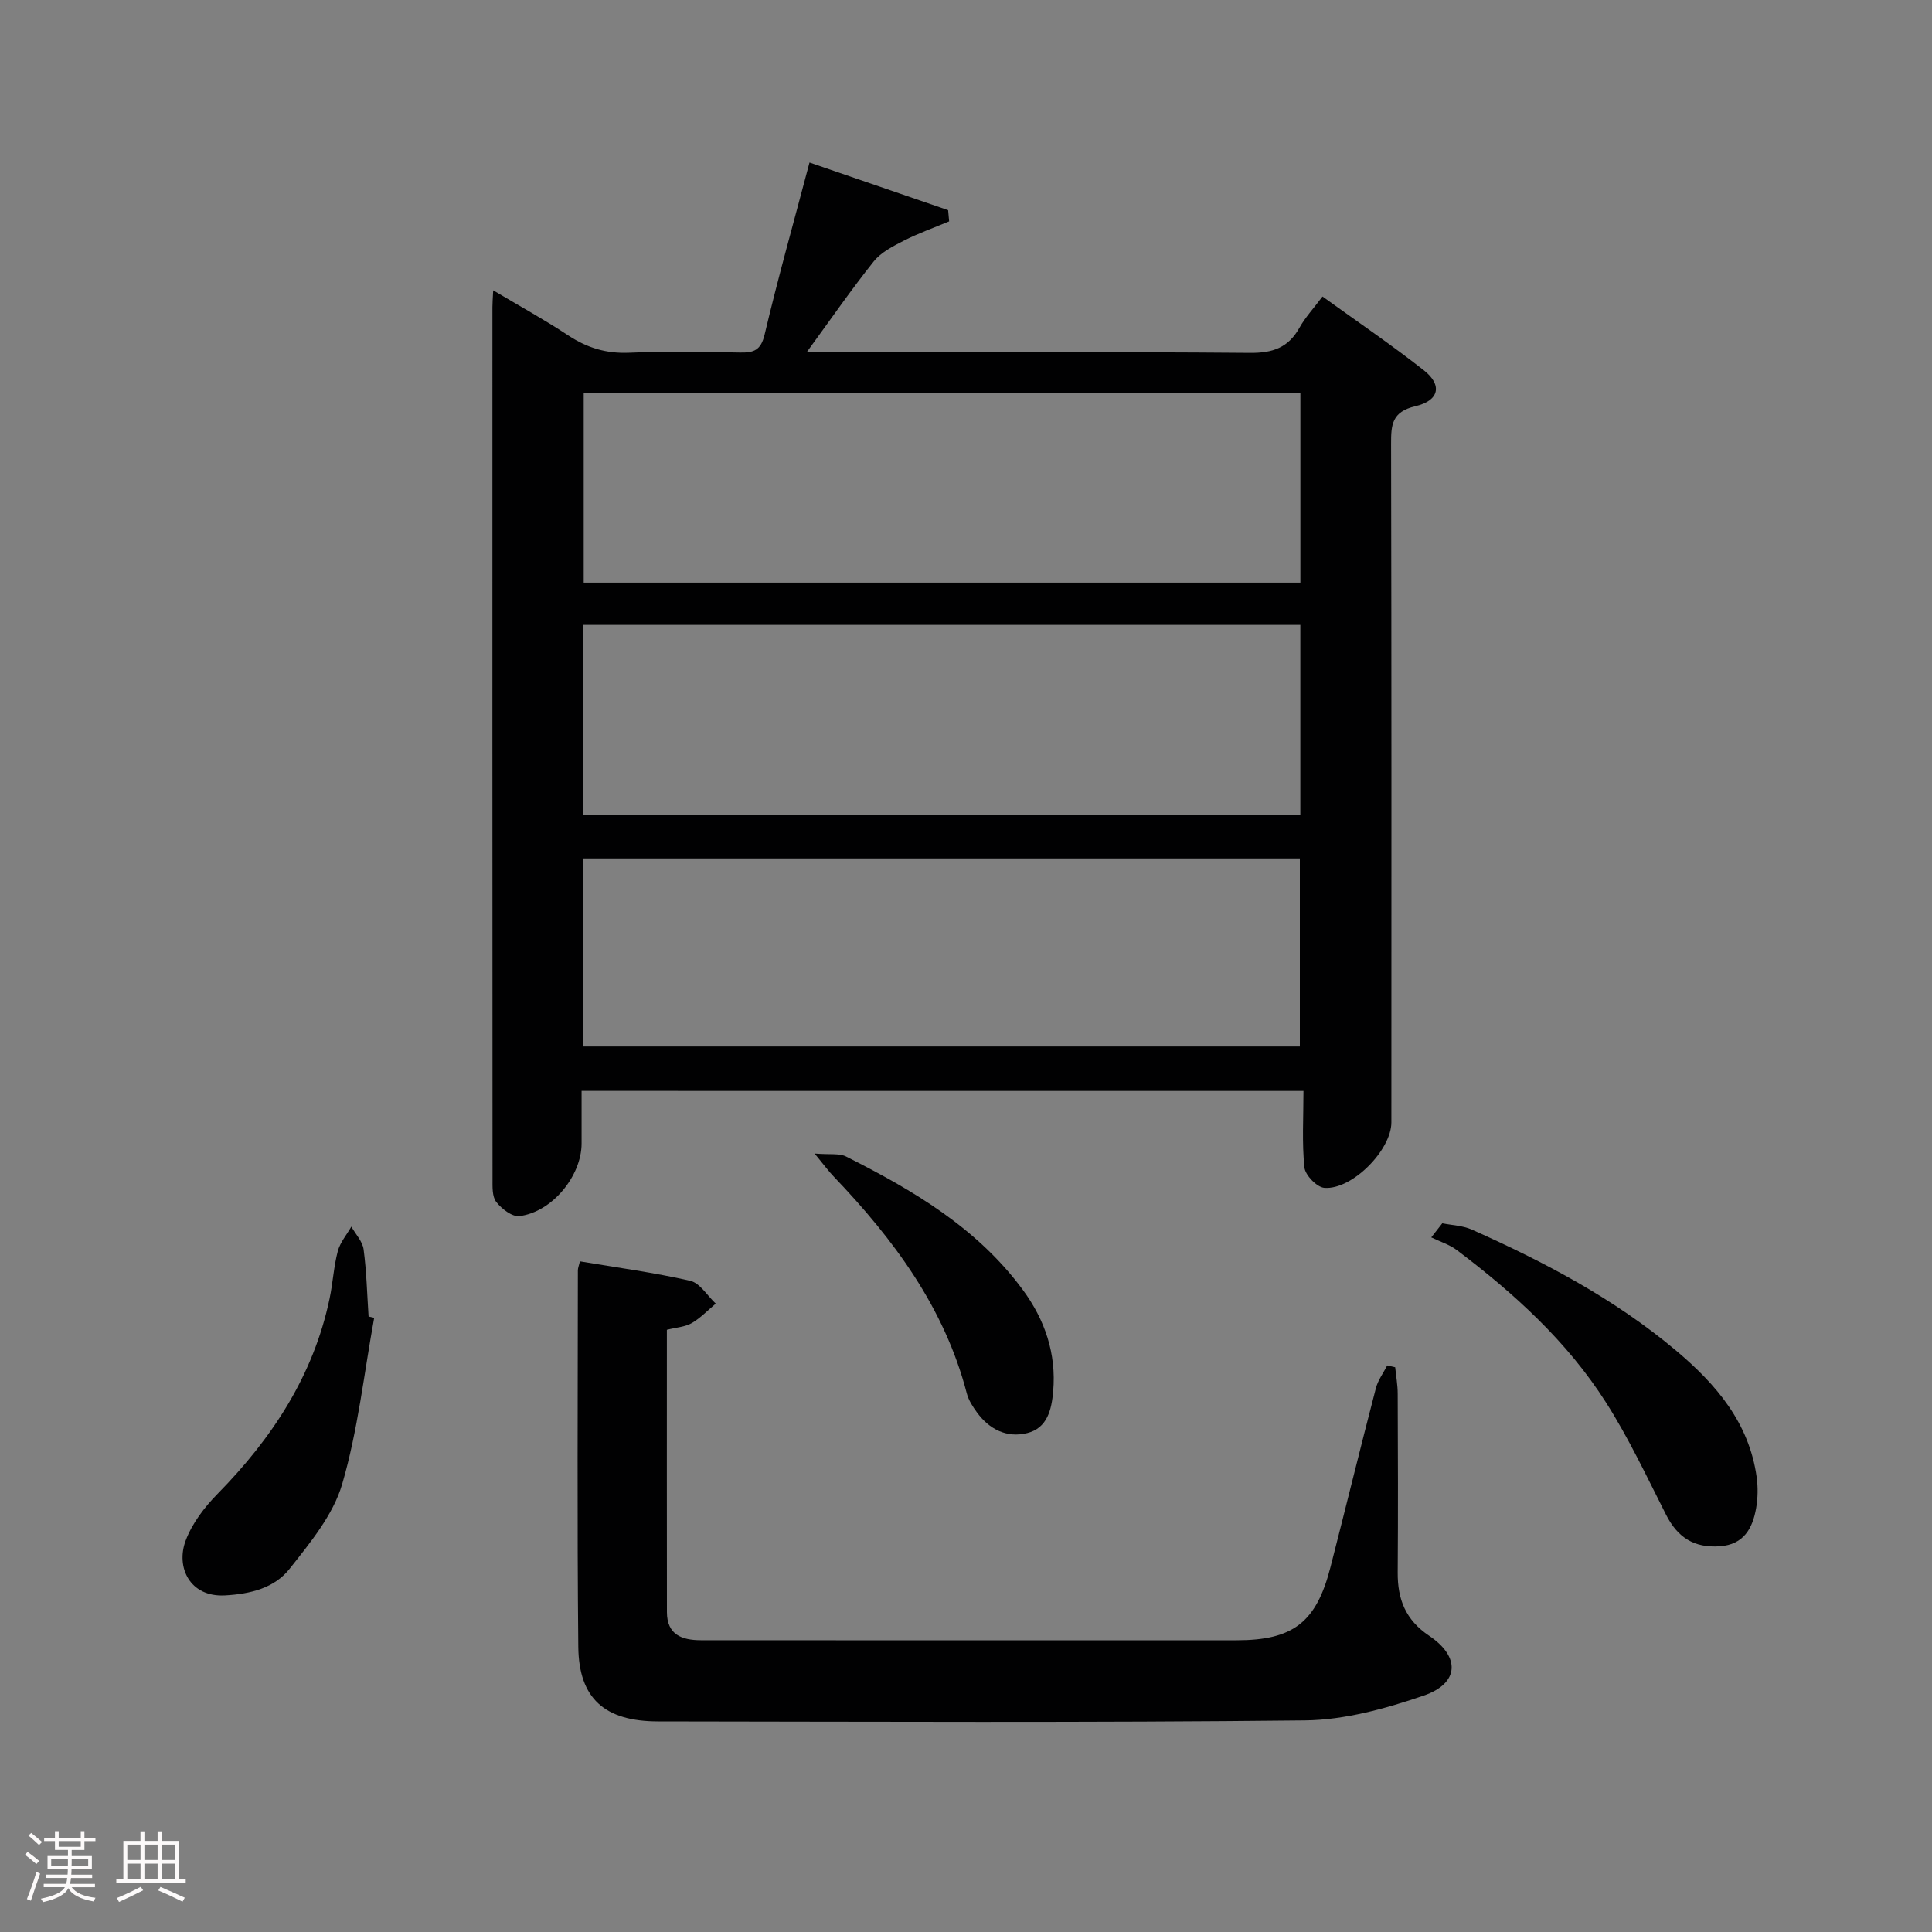 <svg enable-background="new 0 0 400 400" viewBox="0 0 400 400" xmlns="http://www.w3.org/2000/svg"><rect x="0" y="0" width="400" height="400" fill="#808080" stroke="none"/><path d="m5.17 384 .55-.58c.85.61 1.65 1.24 2.4 1.87l-.59.64c-.83-.73-1.62-1.38-2.36-1.93m1.22 9.53-.82-.34c.71-1.76 1.37-3.64 1.98-5.63.24.13.5.25.76.36-.6 1.67-1.24 3.54-1.92 5.61m-.5-13.5.57-.54c.56.44 1.31 1.06 2.26 1.87l-.64.64c-.68-.66-1.41-1.32-2.19-1.97m3.25.46h2.24v-1.36h.77v1.36h4.57v-1.36h.76v1.36h2.28v.69h-2.28v1.84h-2.64v1.26h4.18v2.64h-4.21c0 .45-.02.86-.05 1.21h4.32v.69h-4.38c-.04.34-.1.75-.19 1.22h5.15v.69h-4.82c.87 1.19 2.51 1.92 4.93 2.19-.17.31-.3.57-.37.76-2.77-.49-4.52-1.41-5.26-2.76-.56 1.26-2.3 2.23-5.24 2.9-.12-.24-.26-.48-.43-.72 2.73-.55 4.38-1.34 4.96-2.38h-4.38v-.69h4.65c.1-.38.17-.79.21-1.22h-4.32v-.69h4.4c.03-.34.05-.75.05-1.21h-4.2v-2.64h4.23v-1.26h-2.69v-1.84h-2.24zm1.46 4.46v1.29h3.45c.01-.4.02-.57.01-.53v-.32-.45h-3.46zm1.55-2.59h4.57v-1.19h-4.57zm6.11 2.59h-3.42v.77c-.02.19-.01.37-.02.53h3.44z" fill="#fcfafa"/><path d="m32.63 379.16h.82v1.98h3.54v7.89h1.46v.78h-14.37v-.78h1.46v-7.89h3.54v-1.98h.82v1.98h2.73zm-3.49 11.48.5.73c-1.61.82-3.28 1.63-5 2.41-.13-.27-.28-.55-.44-.82 1.75-.72 3.4-1.49 4.94-2.32m-2.78-5.55h2.73v-3.18h-2.73zm0 3.95h2.73v-3.2h-2.73zm3.54-3.95h2.73v-3.18h-2.73zm0 3.95h2.73v-3.2h-2.73zm7.89 4.68c-1.84-.92-3.51-1.7-5.02-2.32l.45-.73c1.89.8 3.57 1.55 5.04 2.23zm-1.62-11.81h-2.73v3.18h2.73zm-2.73 7.13h2.73v-3.2h-2.73z" fill="#fcfafa"/><g fill="#010102"><path d="m120.41 225.86v10.88c0 6.72-6.1 14.2-12.86 15.04-1.51.19-3.69-1.5-4.8-2.92-.88-1.12-.78-3.16-.78-4.79-.03-60.16-.03-120.31-.02-180.47 0-.82.07-1.65.16-3.49 5.52 3.29 10.66 6.11 15.53 9.33 3.89 2.57 7.87 3.79 12.59 3.59 7.65-.32 15.33-.18 22.99-.04 2.85.05 4.31-.45 5.09-3.74 2.78-11.75 6.06-23.39 9.29-35.6 9.8 3.37 19.25 6.61 28.7 9.86.07.77.14 1.55.21 2.32-3.15 1.32-6.38 2.46-9.41 4.01-2.23 1.14-4.69 2.4-6.2 4.28-4.63 5.8-8.86 11.92-13.89 18.82h6.33c28.5 0 56.99-.12 85.48.12 4.7.04 7.91-1.08 10.21-5.19 1.2-2.15 2.93-4.01 4.78-6.48 7.12 5.14 14.25 9.98 21 15.29 3.84 3.03 3.21 6.25-1.76 7.42-4.88 1.15-5.05 3.84-5.04 7.8.1 46.83.07 93.65.06 140.48 0 5.7-8.12 14.01-13.88 13.55-1.54-.12-3.95-2.62-4.12-4.21-.53-5.09-.2-10.27-.2-15.85-50.01-.01-99.37-.01-149.46-.01zm148.81-96.48c-49.6 0-98.83 0-148.44 0v39.26h148.44c0-13.26 0-26.16 0-39.26zm-148.5 87.28h148.4c0-13.21 0-26.07 0-38.93-49.68 0-98.89 0-148.4 0zm.13-135.26v39.23h148.38c0-13.21 0-26.11 0-39.23-49.61 0-98.86 0-148.38 0z"/><path d="m138.07 275.32c0 19.84-.02 39.15.01 58.46.01 4.67 3.09 5.8 7.02 5.81 9.33.01 18.66.01 27.98.01 27.65 0 55.3.01 82.95 0 11.7 0 16.5-3.7 19.43-15.13 3.17-12.34 6.19-24.72 9.4-37.05.43-1.66 1.55-3.15 2.35-4.72.55.13 1.1.25 1.65.38.18 1.83.52 3.67.52 5.5.05 12.33.09 24.65 0 36.98-.04 5.53 1.61 9.82 6.5 13.1 6.54 4.39 6.25 9.87-1.13 12.4-7.88 2.7-16.34 5.04-24.58 5.13-44.64.49-89.28.26-133.92.21-11.04-.01-16.41-4.73-16.52-15.44-.26-25.98-.1-51.97-.09-77.95 0-.47.21-.95.43-1.86 7.66 1.29 15.33 2.31 22.84 4.03 2.01.46 3.53 3.09 5.28 4.72-1.64 1.37-3.15 2.98-4.98 4.04-1.36.79-3.15.88-5.14 1.38z"/><path d="m298.61 253.27c2.04.41 4.24.47 6.1 1.3 15.05 6.71 29.57 14.35 42.27 25.03 8.31 6.98 15.16 14.96 16.72 26.23.29 2.09.25 4.32-.11 6.4-.73 4.2-2.56 7.56-7.52 7.91-5.32.37-8.74-1.8-11.15-6.57-3.96-7.82-7.71-15.81-12.4-23.18-8.03-12.62-19.01-22.59-30.88-31.56-1.55-1.17-3.53-1.77-5.31-2.64.76-.98 1.52-1.95 2.28-2.92z"/><path d="m77.47 272.84c-2.11 11.52-3.36 23.29-6.64 34.47-1.87 6.36-6.61 12.09-10.86 17.48-3.14 3.99-8.07 5.22-13.37 5.52-7.34.41-10.21-5.87-8.17-11.32 1.33-3.57 3.89-6.93 6.6-9.69 11.29-11.5 19.86-24.47 23.21-40.46.68-3.24.85-6.59 1.69-9.78.48-1.82 1.85-3.41 2.81-5.1.88 1.57 2.32 3.06 2.54 4.72.61 4.59.72 9.26 1.03 13.89.39.09.78.18 1.16.27z"/><path d="m168.66 238.83c3.17.26 5.1-.09 6.5.61 13.86 6.98 27.17 14.79 36.61 27.62 4.56 6.2 6.96 13.19 6.28 21-.33 3.77-1.19 7.61-5.39 8.65-4.21 1.04-7.82-.76-10.39-4.28-.87-1.19-1.73-2.52-2.1-3.92-4.61-17.78-15.13-31.9-27.53-44.89-1.09-1.12-2.01-2.4-3.98-4.79z"/></g></svg>